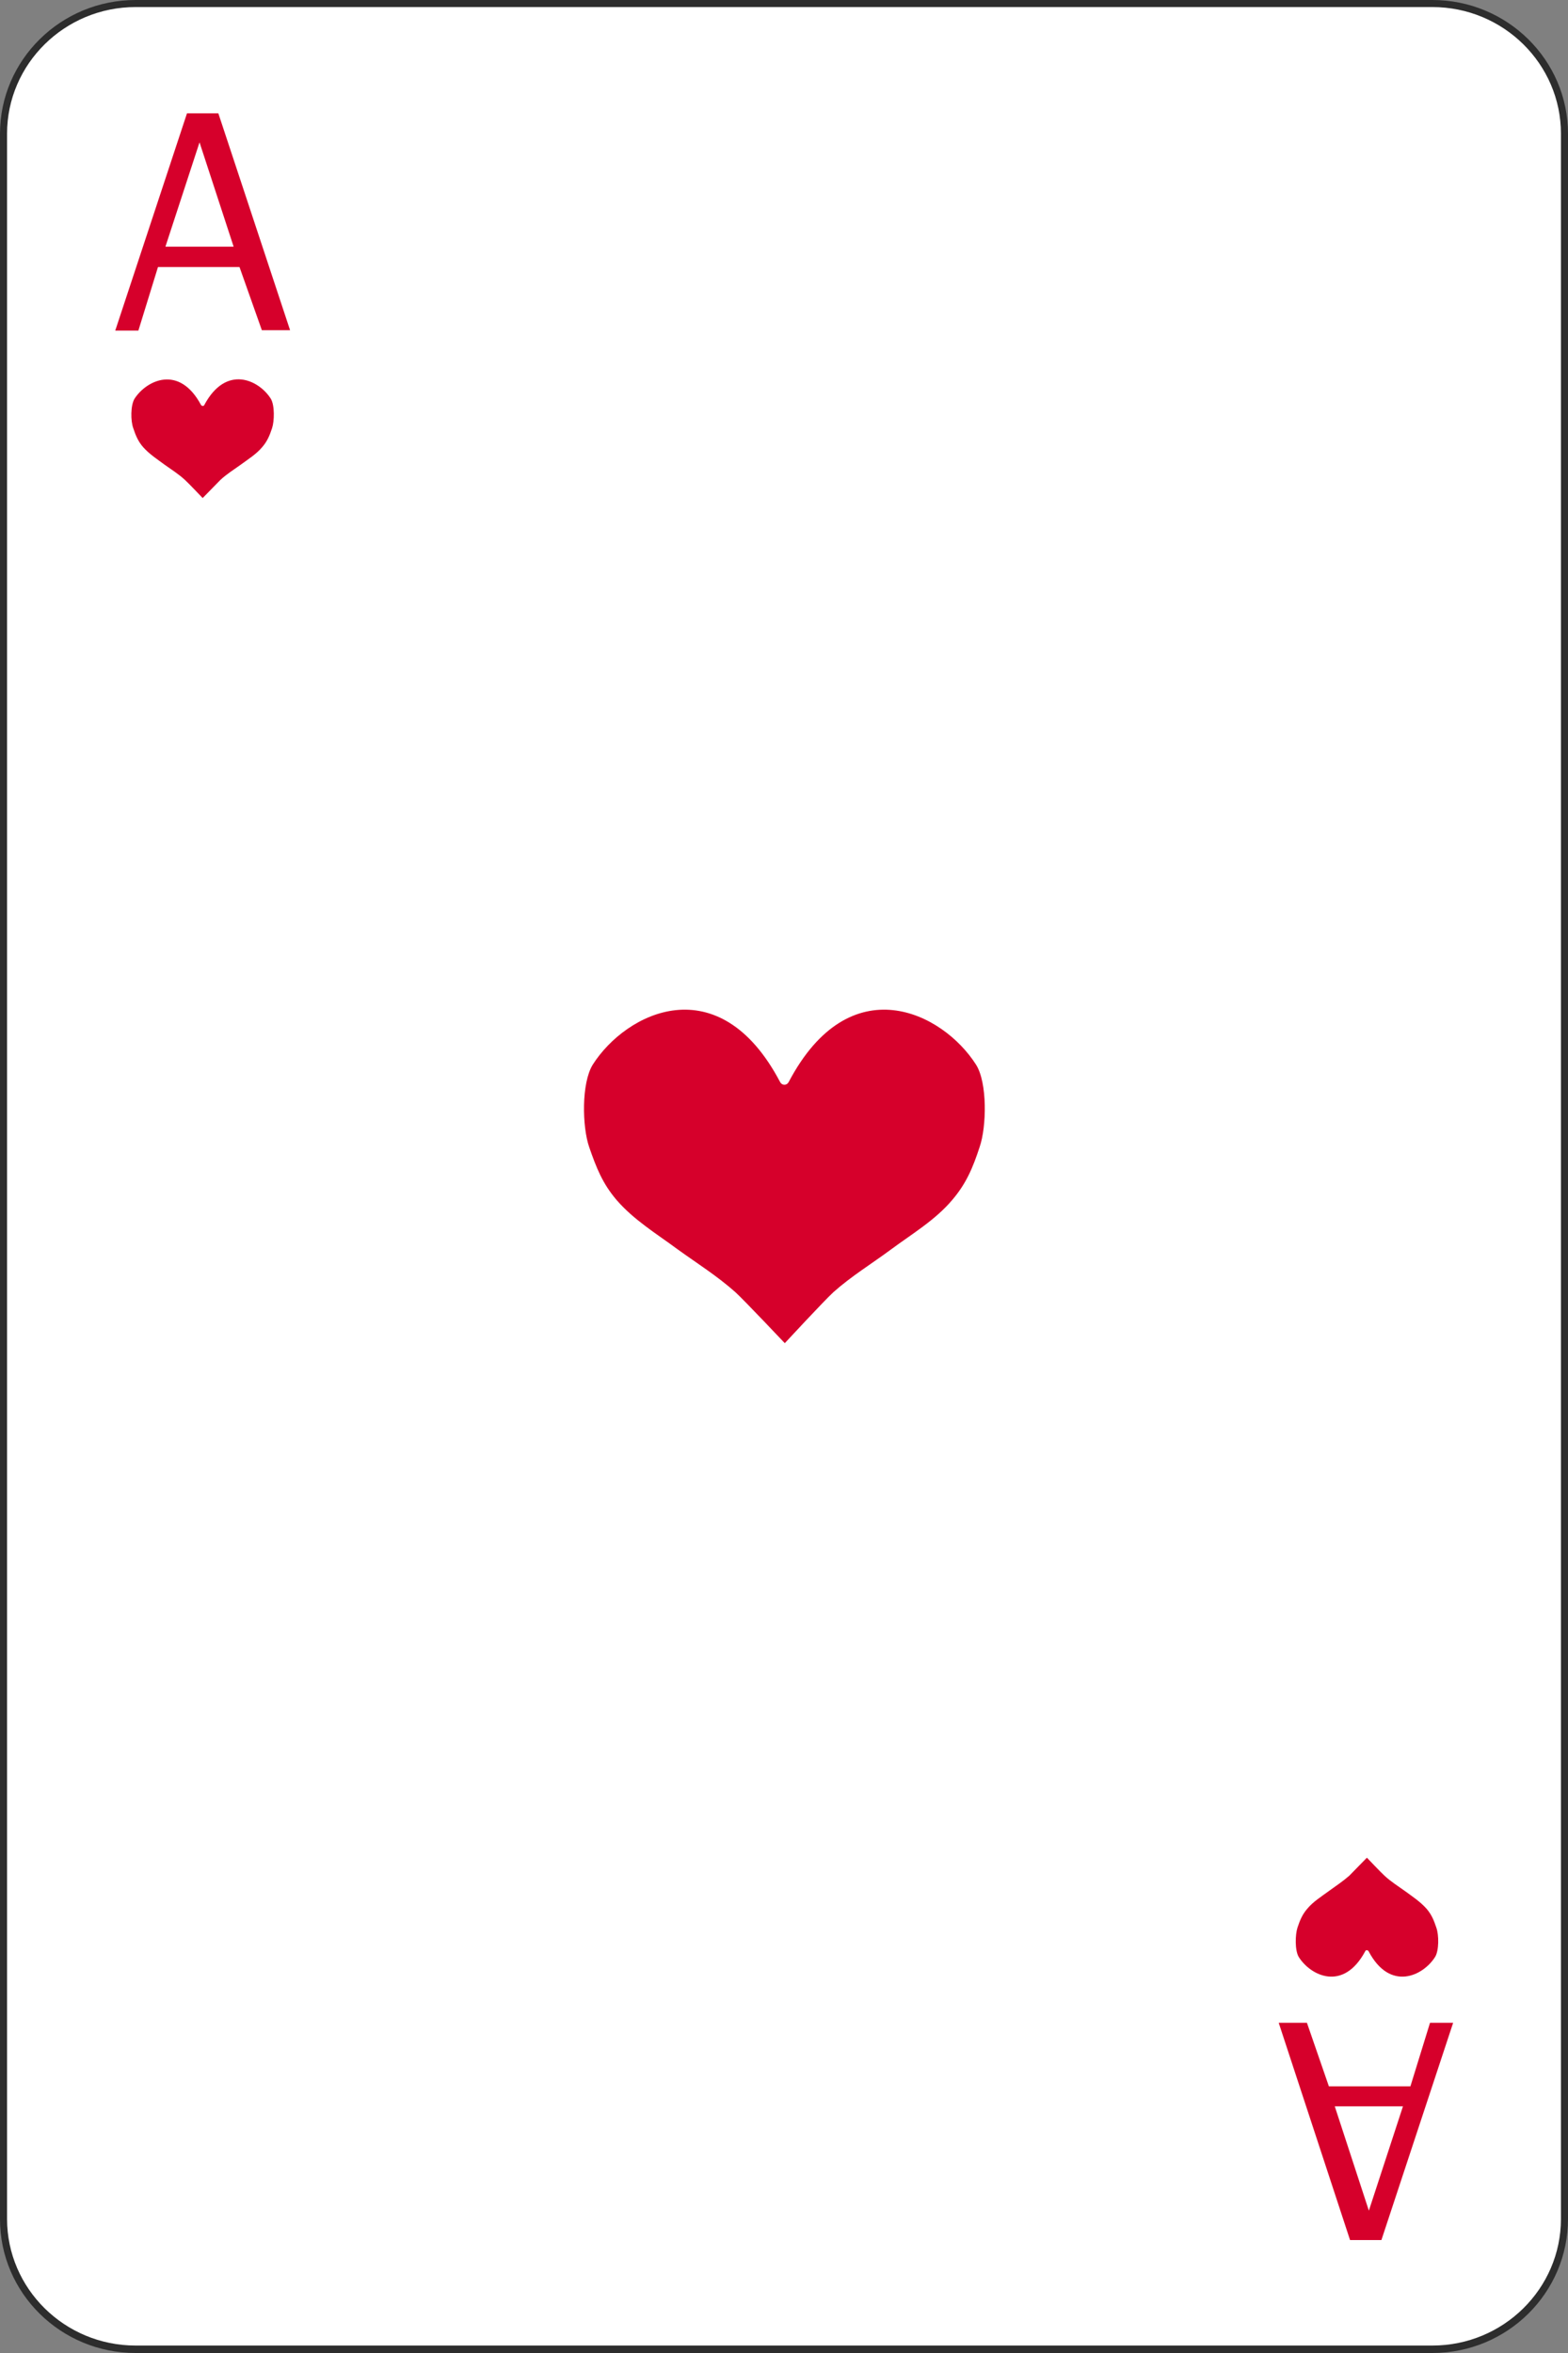 <?xml version="1.0" encoding="utf-8"?>
<!-- Generator: Adobe Illustrator 26.3.1, SVG Export Plug-In . SVG Version: 6.00 Build 0)  -->
<svg version="1.1" id="Layer_1" xmlns="http://www.w3.org/2000/svg" xmlns:xlink="http://www.w3.org/1999/xlink" x="0px" y="0px"
	 viewBox="0 0 40 60" style="enable-background:new 0 0 40 60;" xml:space="preserve">
<rect x="0" y="0" width="40" height="60" fill="#808080" stroke="none"/>
<style type="text/css">
	.st0{fill:#FFFFFF;}
	.st1{fill:#2D2D2D;}
	.st2{fill:#D6002B;}
</style>
<g>
	<g>
		<path class="st0" d="M36.54,59.91H3.46c-1.86,0-3.37-1.49-3.37-3.32V3.41c0-1.84,1.51-3.32,3.37-3.32h33.08
			c1.86,0,3.37,1.49,3.37,3.32v53.17C39.91,58.42,38.4,59.91,36.54,59.91z"/>
		<path class="st1" d="M36.54,60H3.46C1.55,60,0,58.47,0,56.59V3.41C0,1.53,1.55,0,3.46,0h33.08C38.45,0,40,1.53,40,3.41v53.17
			C40,58.47,38.45,60,36.54,60z M3.46,0.18c-1.81,0-3.28,1.45-3.28,3.23v53.17c0,1.78,1.47,3.23,3.28,3.23h33.08
			c1.81,0,3.28-1.45,3.28-3.23V3.41c0-1.78-1.47-3.23-3.28-3.23H3.46z"/>
	</g>
	<g>
		<g>
			<path class="st2" d="M21.26,32.95c0.46-0.41,0.97-0.72,1.47-1.09c0.54-0.4,1.13-0.75,1.56-1.26c0.36-0.42,0.53-0.83,0.7-1.35
				c0.18-0.52,0.2-1.64-0.09-2.1c-0.85-1.34-3.22-2.52-4.78,0.44c-0.02,0.04-0.06,0.07-0.11,0.07h0c-0.05,0-0.09-0.03-0.11-0.07
				c-1.56-2.96-3.93-1.78-4.78-0.44c-0.29,0.47-0.27,1.58-0.09,2.1c0.18,0.52,0.34,0.93,0.7,1.35c0.44,0.51,1.02,0.86,1.56,1.26
				c0.5,0.36,1.01,0.68,1.47,1.09c0.23,0.21,1.26,1.3,1.26,1.3S21.03,33.16,21.26,32.95z"/>
		</g>
	</g>
	<g>
		<g>
			<path class="st2" d="M5.62,12.24c0.16-0.15,0.34-0.26,0.52-0.39c0.19-0.14,0.4-0.27,0.55-0.45c0.13-0.15,0.19-0.3,0.25-0.48
				c0.06-0.18,0.07-0.58-0.03-0.75c-0.3-0.48-1.14-0.89-1.7,0.16c-0.01,0.02-0.02,0.02-0.04,0.02h0c-0.02,0-0.03-0.01-0.04-0.02
				c-0.56-1.05-1.4-0.63-1.7-0.16c-0.1,0.17-0.1,0.56-0.03,0.75c0.06,0.18,0.12,0.33,0.25,0.48c0.16,0.18,0.36,0.31,0.55,0.45
				c0.18,0.13,0.36,0.24,0.52,0.39c0.08,0.07,0.45,0.46,0.45,0.46S5.54,12.32,5.62,12.24z"/>
		</g>
	</g>
	<g>
		<g>
			<path class="st2" d="M34.42,47.83c-0.16,0.14-0.34,0.26-0.52,0.39c-0.19,0.14-0.4,0.27-0.55,0.45c-0.13,0.15-0.19,0.3-0.25,0.48
				c-0.06,0.18-0.07,0.58,0.03,0.75c0.3,0.48,1.14,0.9,1.7-0.15c0.01-0.02,0.02-0.02,0.04-0.02h0c0.02,0,0.03,0.01,0.04,0.02
				c0.55,1.05,1.4,0.63,1.7,0.15c0.1-0.16,0.1-0.56,0.03-0.75c-0.06-0.18-0.12-0.33-0.25-0.48c-0.16-0.18-0.36-0.31-0.55-0.45
				c-0.18-0.13-0.36-0.24-0.52-0.39c-0.08-0.07-0.45-0.46-0.45-0.46S34.5,47.75,34.42,47.83z"/>
		</g>
	</g>
	<g>
		<path class="st2" d="M7.4,8.42H6.68L6.11,6.81H4.03l-0.5,1.62H2.94l1.83-5.54h0.8L7.4,8.42z M5.96,6.29L5.09,3.63L4.22,6.29H5.96z
			"/>
	</g>
	<g>
		<g>
			<path class="st2" d="M32.62,51.58h0.72l0.56,1.62h2.08l0.5-1.62h0.59l-1.83,5.54h-0.8L32.62,51.58z M34.05,53.71l0.87,2.66
				l0.87-2.66H34.05z"/>
		</g>
	</g>
</g>
</svg>
